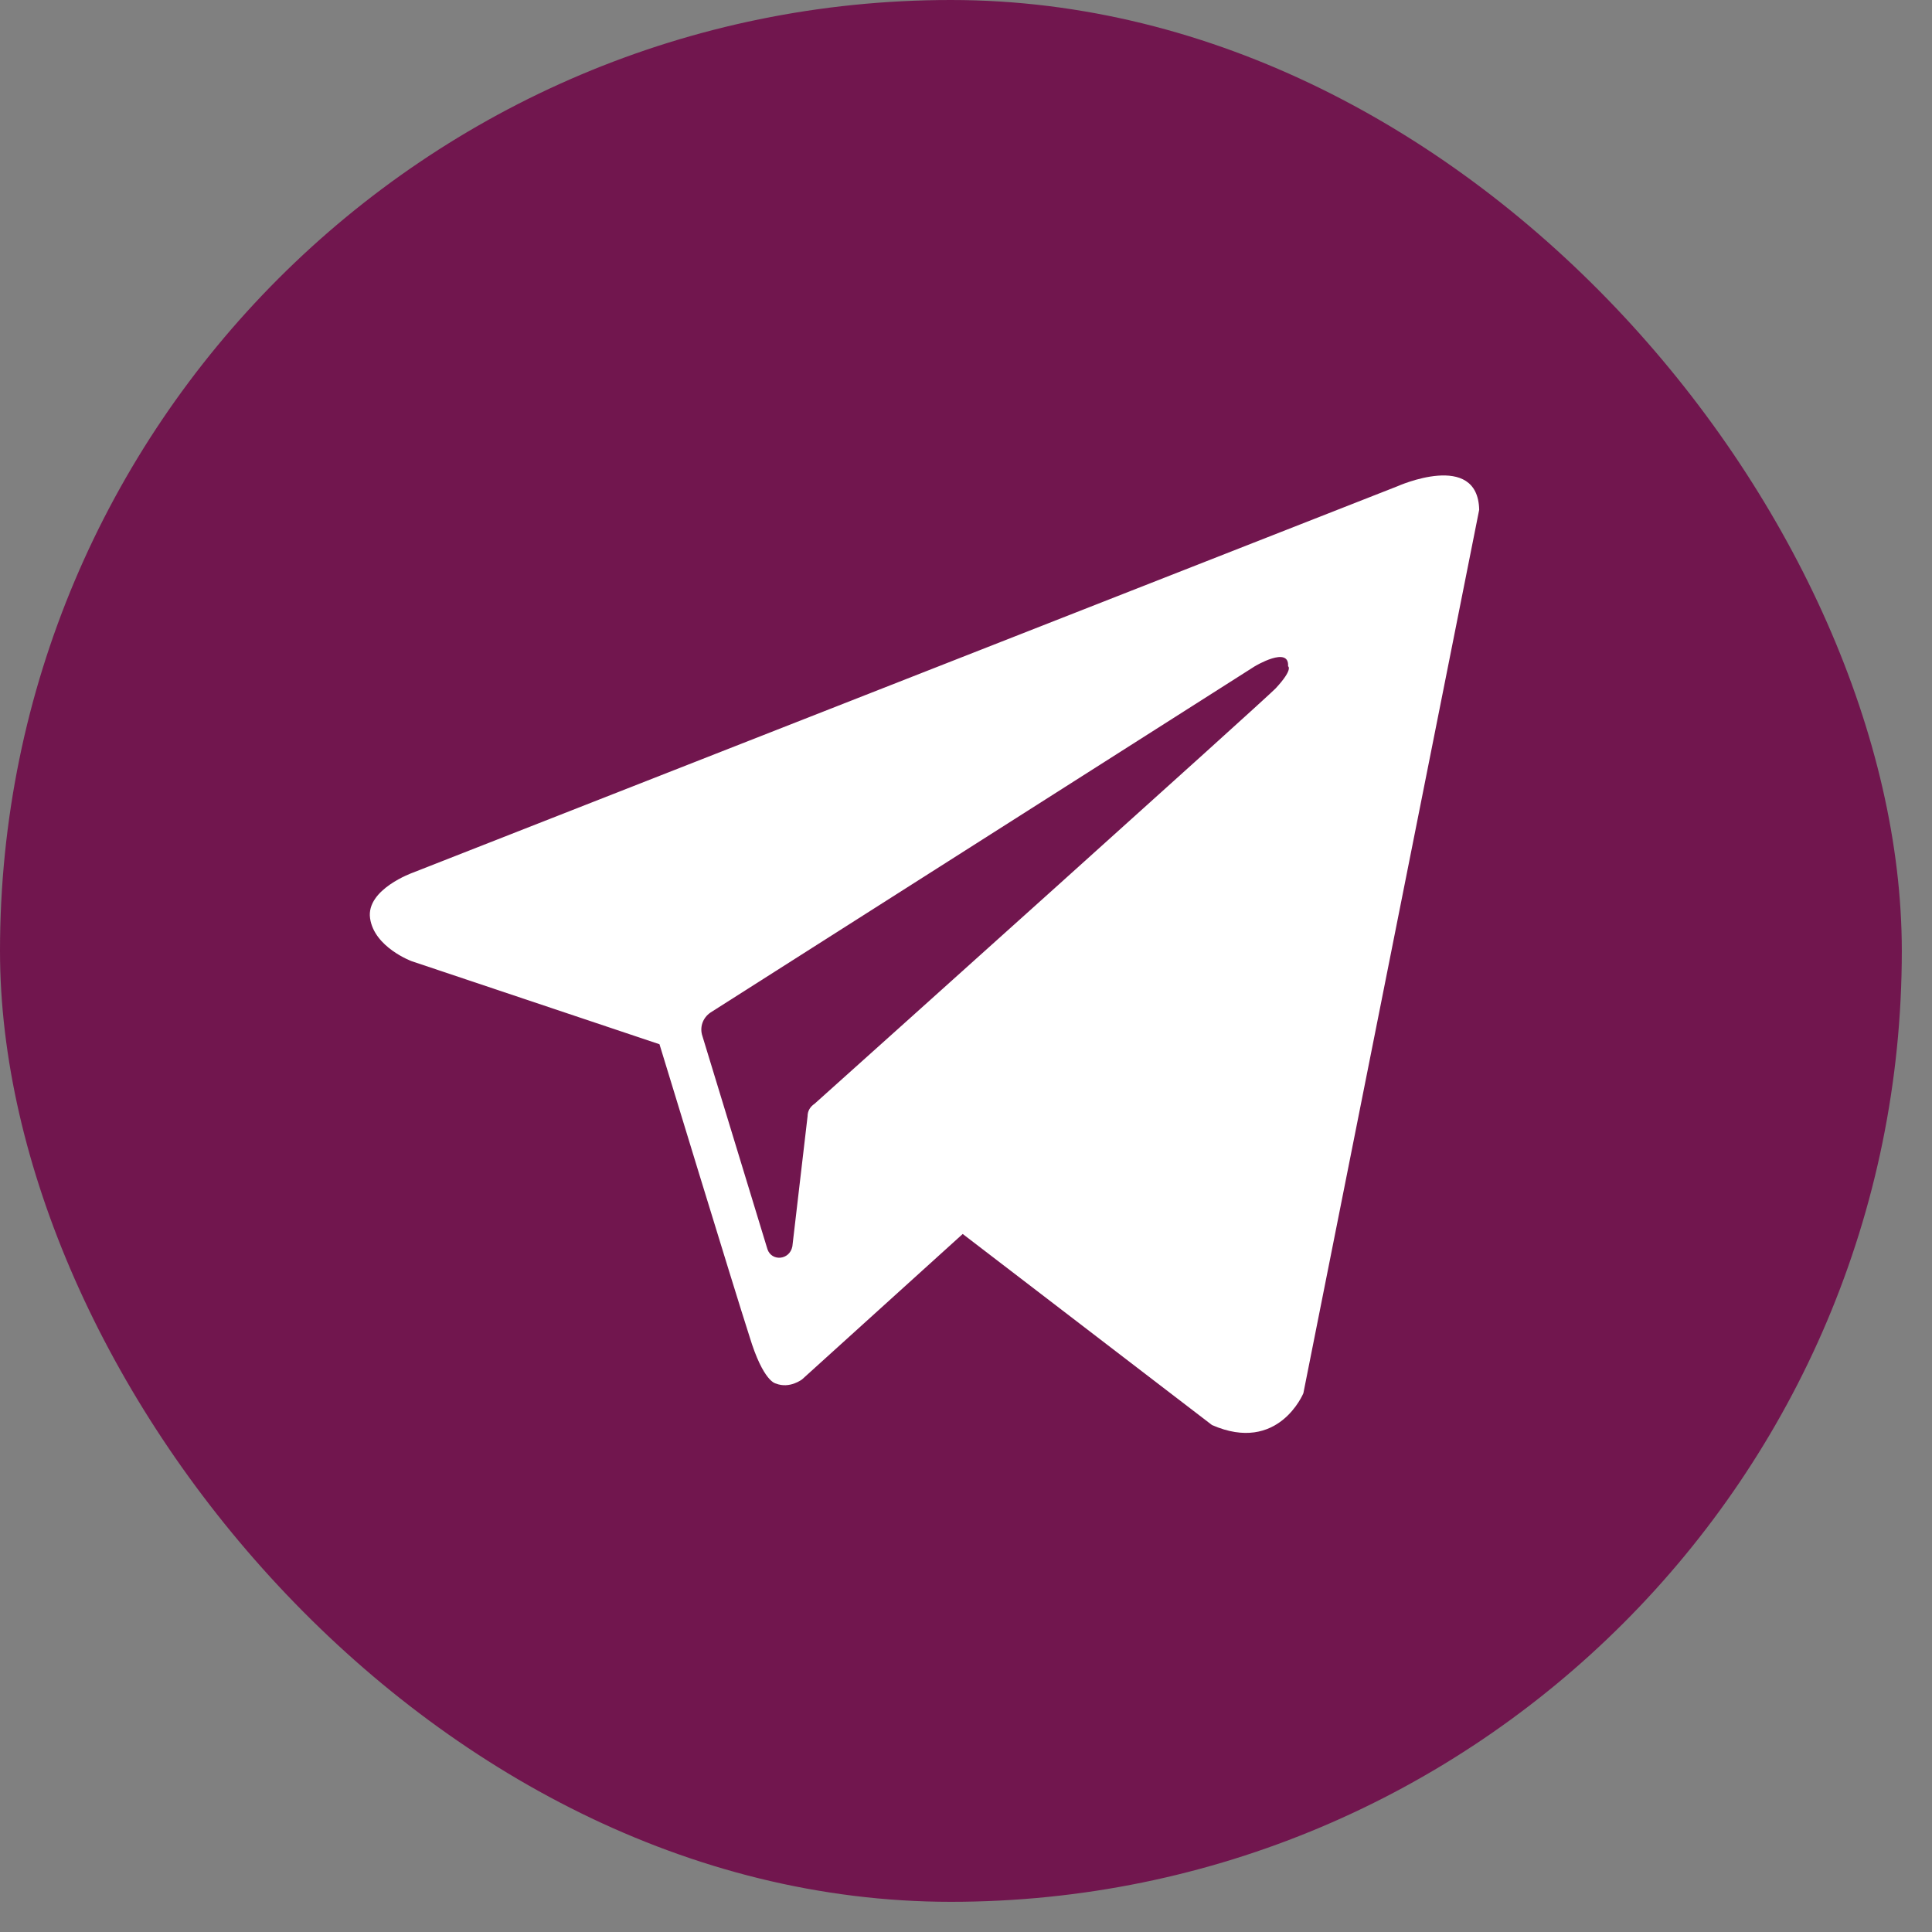 <svg width="40" height="40" viewBox="0 0 40 40" fill="none" xmlns="http://www.w3.org/2000/svg">
<rect x="0" y="0" width="40" height="40" fill="#808080" stroke="none"/>
<rect width="39.375" height="39.375" rx="19.688" fill="#71164E"/>
<path fill-rule="evenodd" clip-rule="evenodd" d="M25.093 29.504C26.469 30.106 26.985 28.845 26.985 28.845L30.625 10.554C30.597 9.322 28.934 10.067 28.934 10.067L8.551 18.066C8.551 18.066 7.576 18.41 7.662 19.012C7.748 19.614 8.522 19.9 8.522 19.9L13.654 21.62C13.654 21.62 15.202 26.695 15.517 27.669C15.804 28.616 16.062 28.644 16.062 28.644C16.349 28.759 16.607 28.558 16.607 28.558L19.932 25.548L25.093 29.504ZM25.98 13.794C25.98 13.794 26.697 13.364 26.668 13.794C26.668 13.794 26.783 13.851 26.41 14.253C26.066 14.597 17.953 21.878 16.864 22.853C16.778 22.91 16.72 22.997 16.72 23.111L16.405 25.806C16.348 26.093 15.975 26.121 15.889 25.863L14.542 21.448C14.484 21.276 14.542 21.076 14.714 20.961L25.98 13.794Z" fill="white"/>
</svg>
